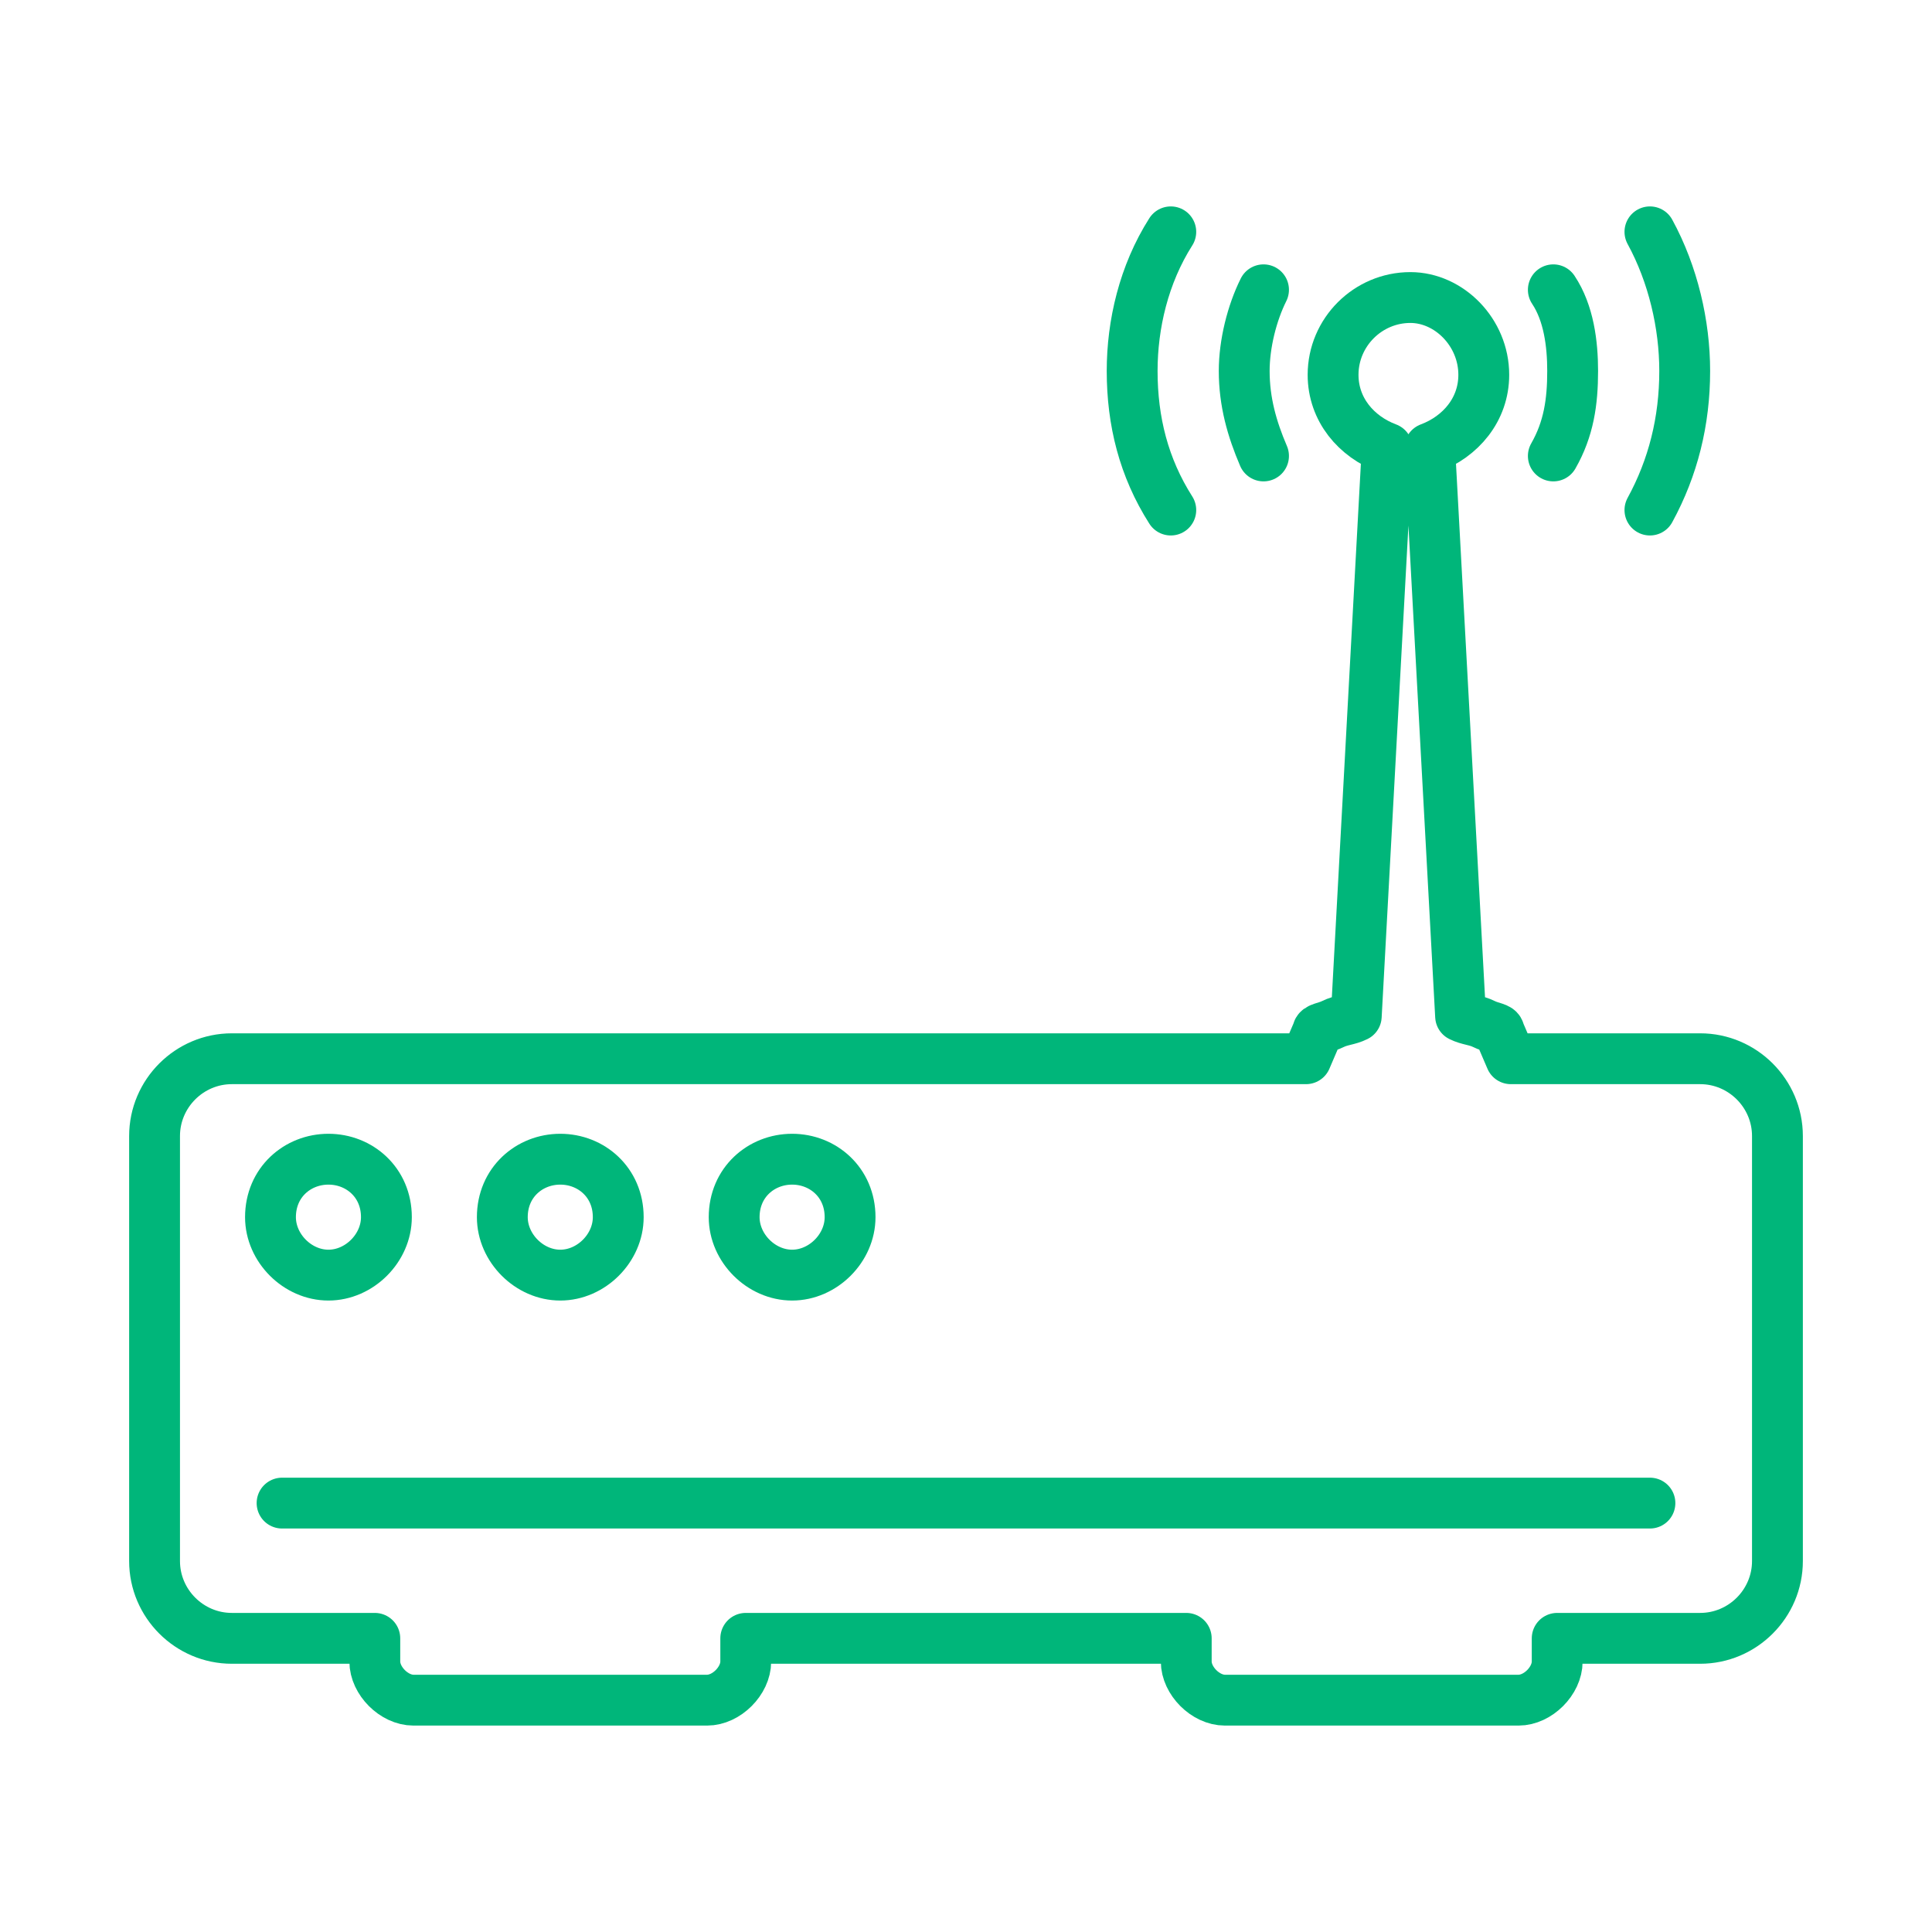 <svg width="76" height="76" viewBox="0 0 76 76" fill="none" xmlns="http://www.w3.org/2000/svg">
<path d="M64.904 20.064C65.816 18.392 66.272 16.568 66.272 14.592C66.272 12.768 65.816 10.792 64.904 9.12" stroke="#00B67A" stroke-width="2" stroke-linecap="round" stroke-linejoin="round"/>
<path d="M46.056 20.064C44.992 18.392 44.536 16.568 44.536 14.592C44.536 12.768 44.992 10.792 46.056 9.12" stroke="#00B67A" stroke-width="2" stroke-linecap="round" stroke-linejoin="round"/>
<path fill-rule="evenodd" clip-rule="evenodd" d="M58.368 40.28C58.064 40.128 57.76 40.128 57.456 39.976L56.24 17.632C57.456 17.176 58.368 16.112 58.368 14.744C58.368 13.072 57 11.704 55.48 11.704C53.808 11.704 52.44 13.072 52.44 14.744C52.44 16.112 53.352 17.176 54.568 17.632L53.352 39.976C53.048 40.128 52.744 40.128 52.44 40.28C52.136 40.432 51.832 40.432 51.832 40.584L51.376 41.648H9.12C7.448 41.648 6.08 43.016 6.08 44.688V61.408C6.08 63.08 7.448 64.448 9.12 64.448H14.744V65.36C14.744 66.12 15.504 66.88 16.264 66.88H27.816C28.576 66.88 29.336 66.12 29.336 65.36V64.448H46.664V65.36C46.664 66.12 47.424 66.88 48.184 66.88H59.736C60.496 66.88 61.256 66.12 61.256 65.36V64.448H66.88C68.552 64.448 69.92 63.08 69.92 61.408V44.688C69.92 43.016 68.552 41.648 66.88 41.648H59.432L58.976 40.584C58.976 40.432 58.672 40.432 58.368 40.28Z" stroke="#00B67A" stroke-width="2" stroke-linecap="round" stroke-linejoin="round"/>
<path d="M61.104 11.4C61.712 12.312 61.864 13.528 61.864 14.592C61.864 15.808 61.712 16.872 61.104 17.936" stroke="#00B67A" stroke-width="2" stroke-linecap="round"/>
<path d="M49.704 11.4C49.248 12.312 48.944 13.528 48.944 14.592C48.944 15.808 49.248 16.872 49.704 17.936" stroke="#00B67A" stroke-width="2" stroke-linecap="round"/>
<path fill-rule="evenodd" clip-rule="evenodd" d="M31.16 45.6C32.376 45.6 33.44 46.512 33.44 47.88C33.44 49.096 32.376 50.16 31.16 50.16C29.944 50.16 28.88 49.096 28.88 47.88C28.88 46.512 29.944 45.6 31.16 45.6Z" stroke="#00B67A" stroke-width="2" stroke-linecap="round"/>
<path fill-rule="evenodd" clip-rule="evenodd" d="M22.04 45.6C23.256 45.6 24.32 46.512 24.32 47.88C24.32 49.096 23.256 50.16 22.04 50.16C20.824 50.16 19.76 49.096 19.76 47.88C19.76 46.512 20.824 45.6 22.04 45.6Z" stroke="#00B67A" stroke-width="2" stroke-linecap="round"/>
<path fill-rule="evenodd" clip-rule="evenodd" d="M12.92 45.6C14.136 45.6 15.2 46.512 15.2 47.88C15.2 49.096 14.136 50.16 12.92 50.16C11.704 50.16 10.64 49.096 10.64 47.88C10.64 46.512 11.704 45.6 12.92 45.6Z" stroke="#00B67A" stroke-width="2" stroke-linecap="round"/>
<path d="M64.904 59.128H11.096" stroke="#00B67A" stroke-width="2" stroke-linecap="round"/>
</svg>
